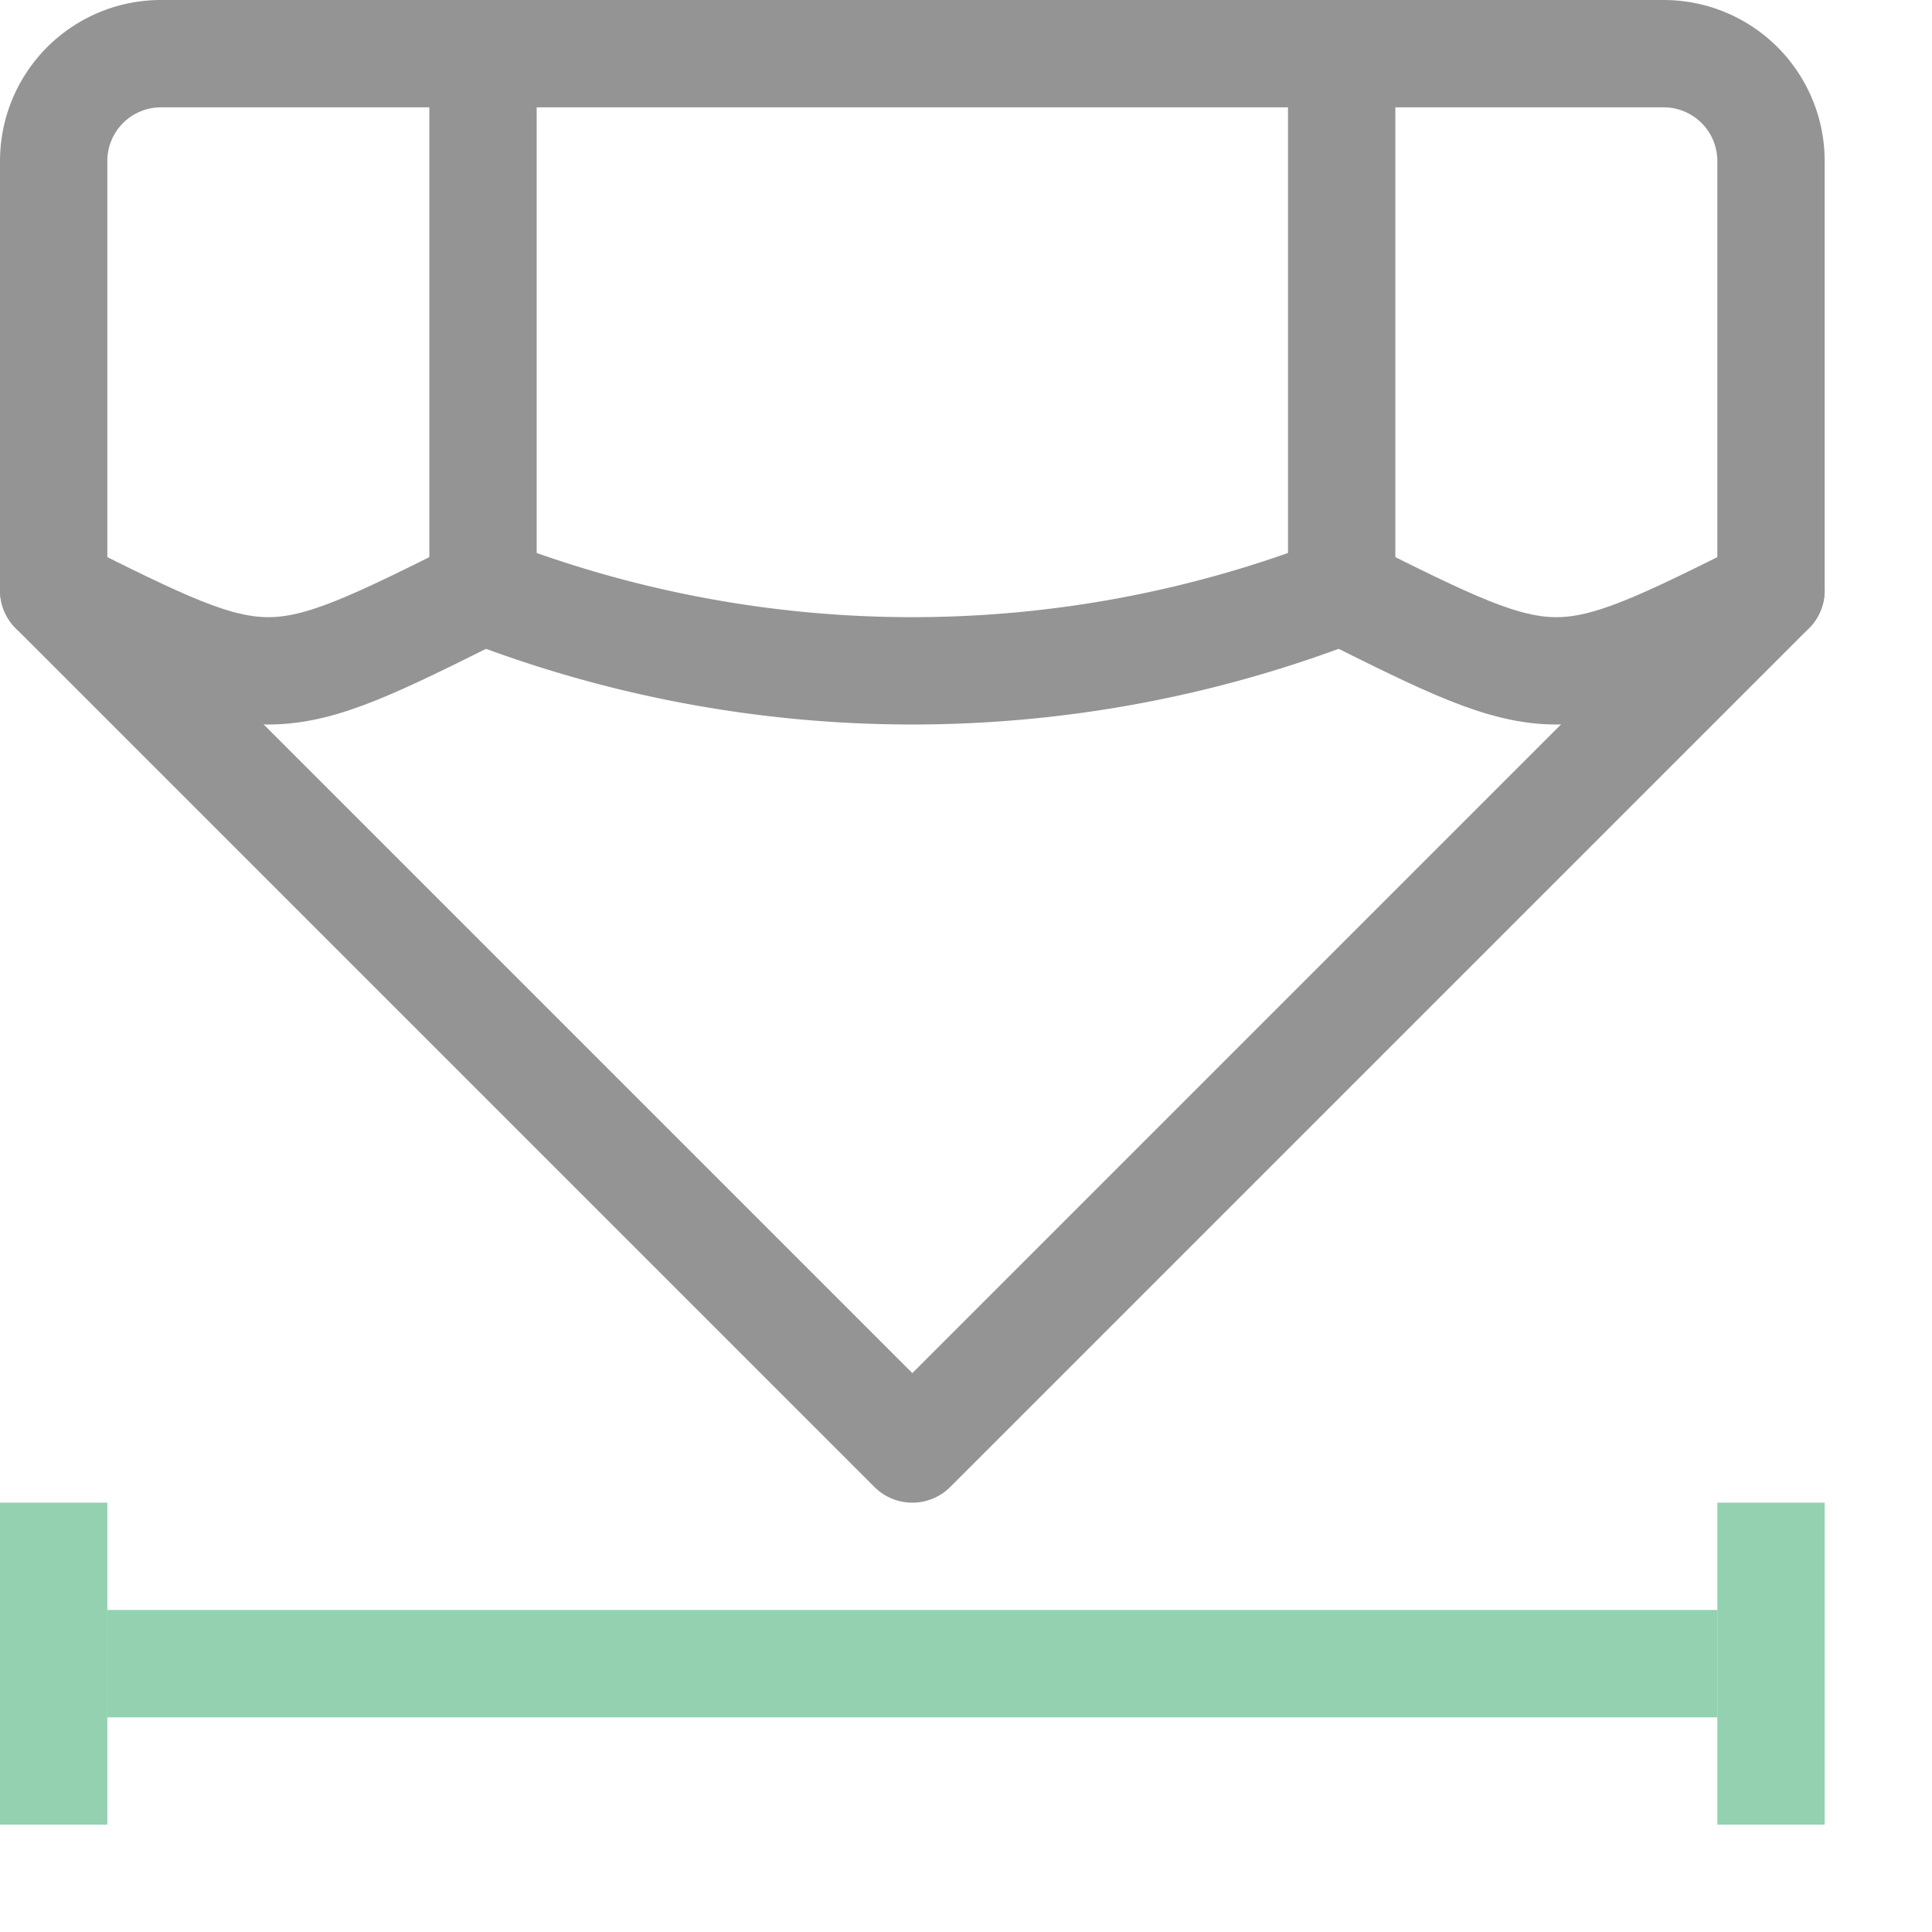 <svg xmlns="http://www.w3.org/2000/svg" width="18" height="18" viewBox="0 0 18 18"><path d="M4.5,5.5c-2,1-2,1-4,0" style="fill:none;stroke:#949494;stroke-linecap:round;stroke-linejoin:round"/><path d="M16.5,5.5c-2,1-2,1-4,0" style="fill:none;stroke:#949494;stroke-linecap:round;stroke-linejoin:round"/><path d="M12.5.5v5a11.042,11.042,0,0,1-8,0V.5" style="fill:none;stroke:#949494;stroke-linecap:round;stroke-linejoin:round"/><path d="M1.5.5h14a1,1,0,0,1,1,1v4l-8,8-8-8v-4A1,1,0,0,1,1.5.5Z" style="fill:none;stroke:#949494;stroke-linecap:round;stroke-linejoin:round"/><rect x="15" y="15" width="3" height="1" transform="translate(32 -1) rotate(90)" style="fill:#94D1B0"/><rect x="-1" y="15" width="3" height="1" transform="translate(16 15) rotate(90)" style="fill:#94D1B0"/><rect x="8" y="8" width="1" height="15" transform="translate(24 7) rotate(90)" style="fill:#94D1B0"/></svg>